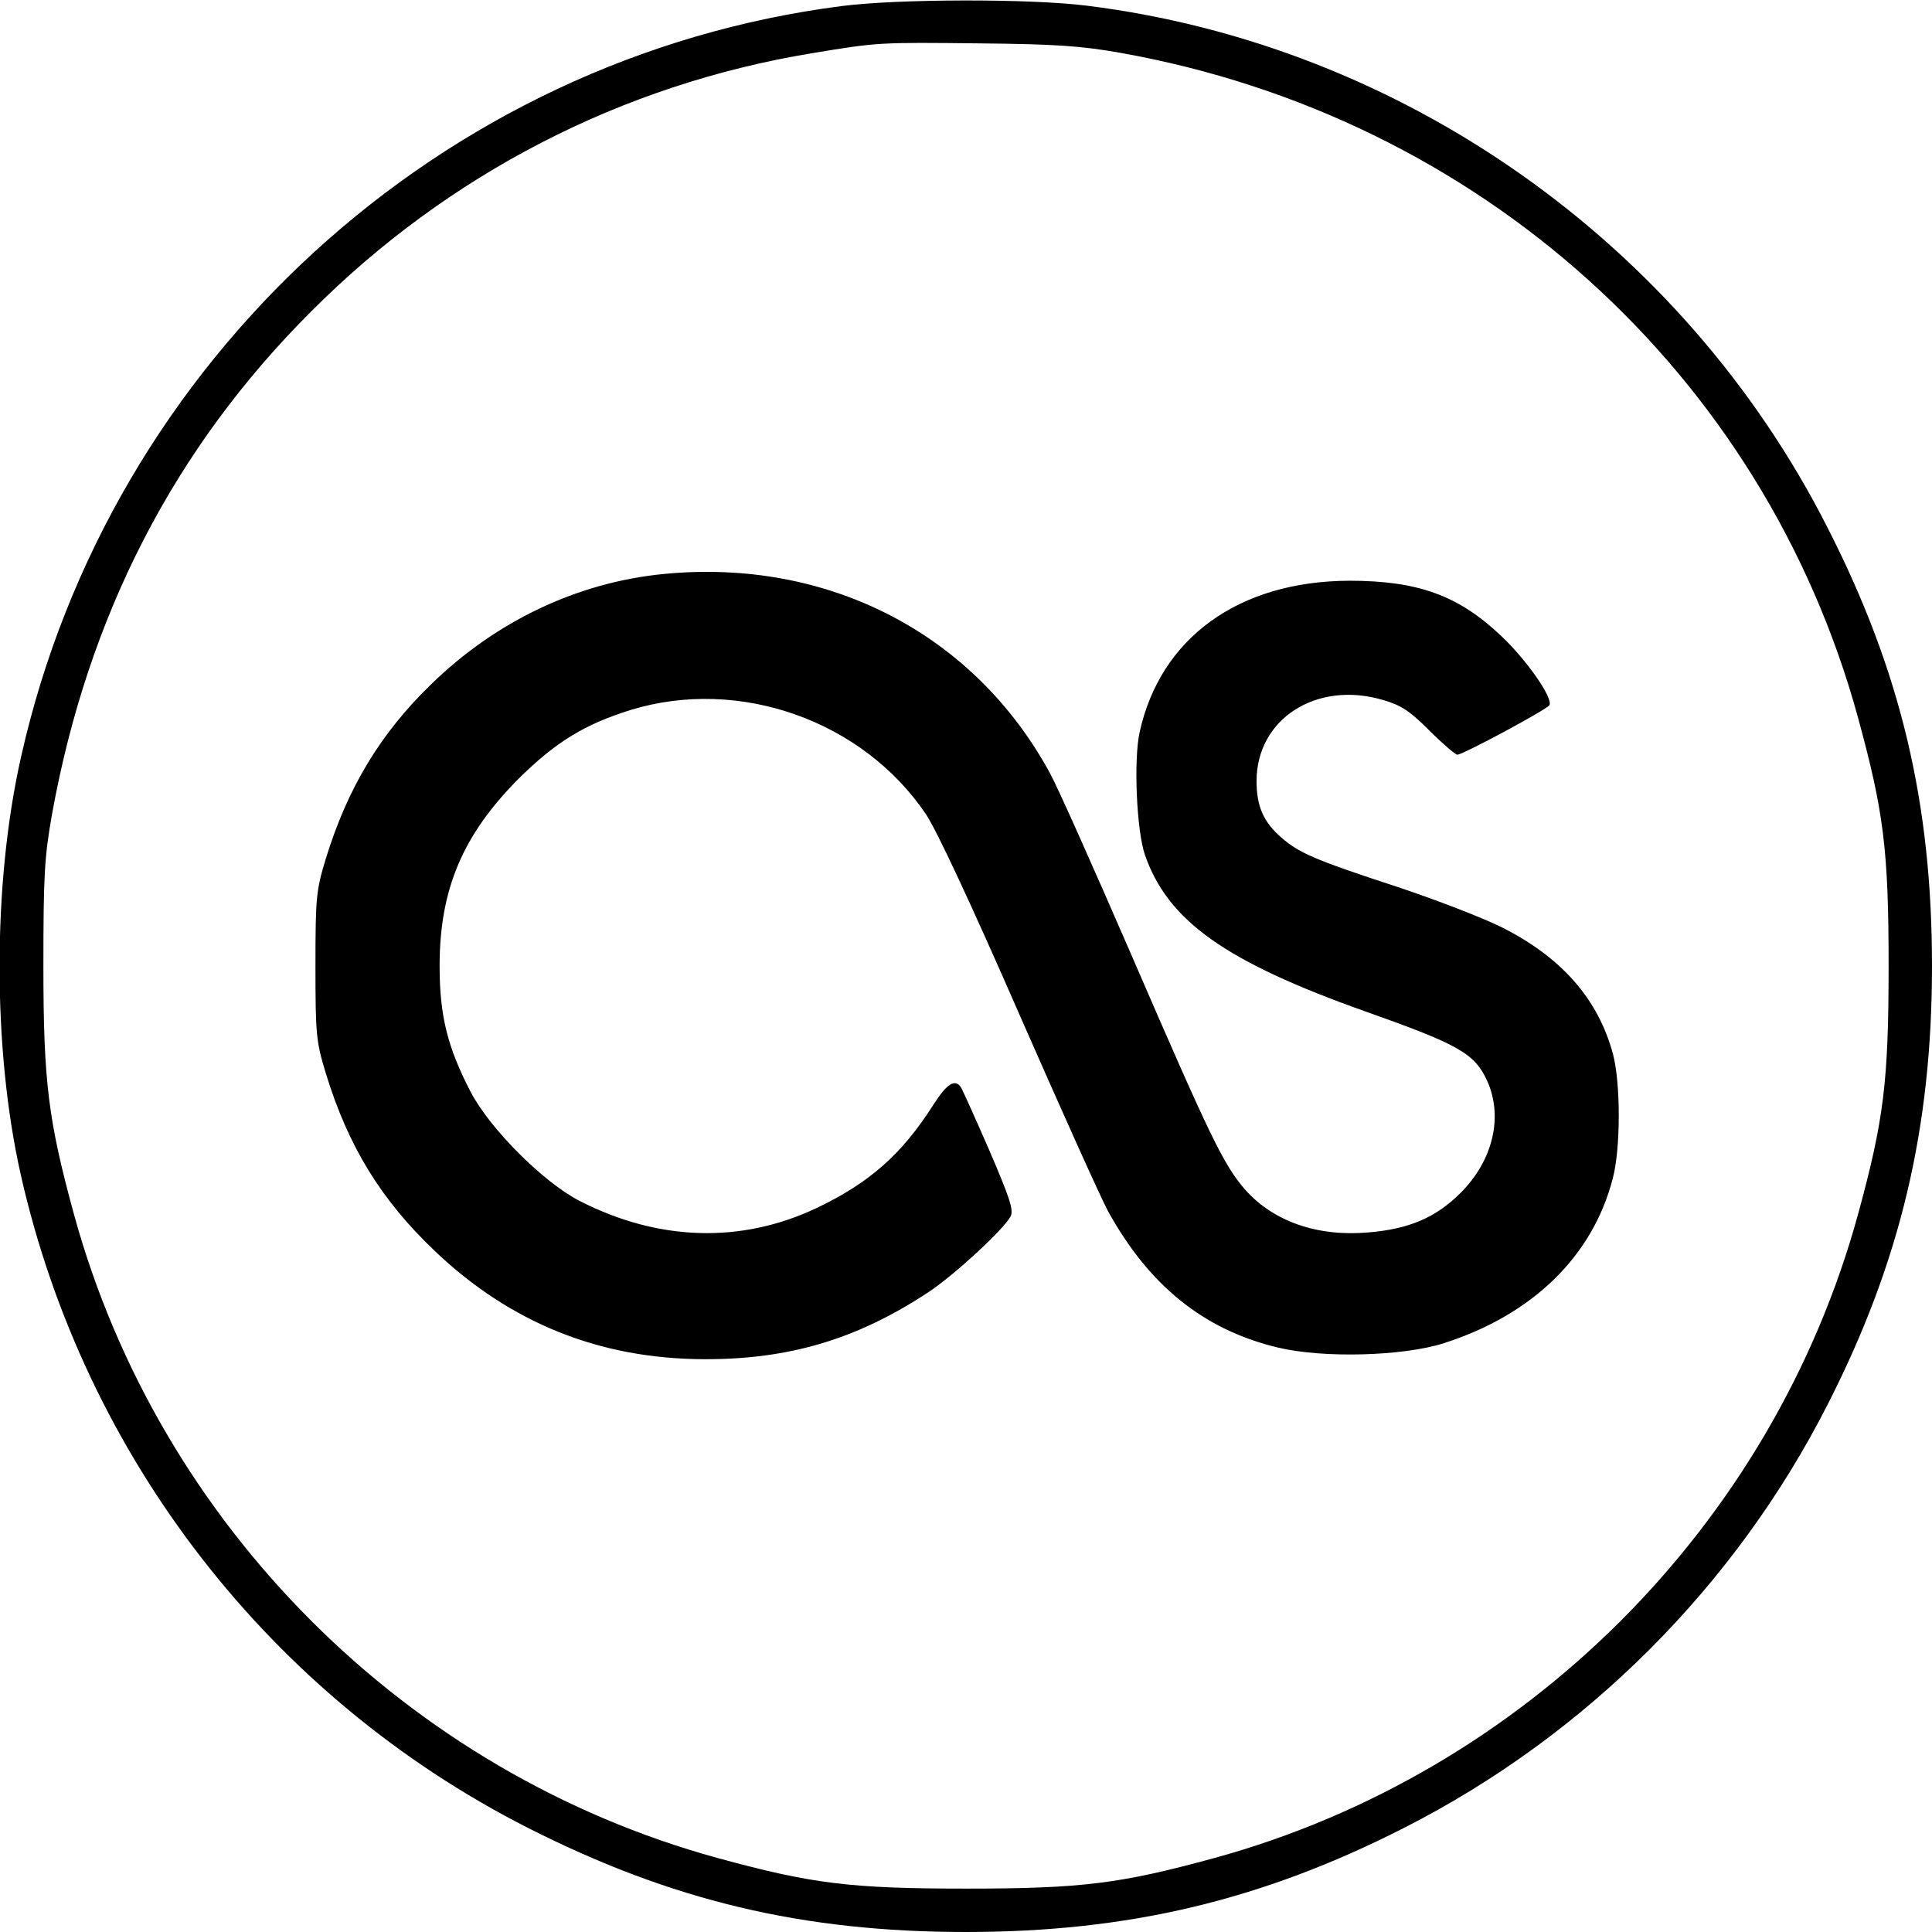 <?xml version="1.0" standalone="no"?>
<!DOCTYPE svg PUBLIC "-//W3C//DTD SVG 20010904//EN"
 "http://www.w3.org/TR/2001/REC-SVG-20010904/DTD/svg10.dtd">
<svg version="1.0" xmlns="http://www.w3.org/2000/svg"
 width="512pt" height="512pt" viewBox="0 0 512 512"
 preserveAspectRatio="xMidYMid meet">
<g transform="translate(0,512) scale(0.1,-0.1)"
fill="#000000" stroke="none">
<path d="M2231 5104 c-1062 -136 -1939 -937 -2175 -1989 -76 -335 -76 -775 -1
-1108 169 -749 662 -1384 1342 -1730 382 -194 730 -277 1163 -277 430 0 784
84 1161 276 482 245 878 641 1123 1123 192 377 276 731 276 1161 0 432 -83
782 -277 1162 -383 755 -1128 1279 -1963 1383 -153 19 -501 18 -649 -1z m738
-124 c950 -169 1705 -848 1955 -1762 68 -249 81 -350 81 -658 0 -308 -13 -409
-81 -658 -226 -824 -882 -1480 -1706 -1706 -249 -68 -350 -81 -658 -81 -308 0
-409 13 -658 81 -824 226 -1480 882 -1706 1706 -68 249 -81 350 -81 658 0 243
3 290 23 403 95 525 323 969 687 1332 363 364 823 601 1327 684 175 29 177 29
448 26 200 -2 268 -7 369 -25z"/>
<path d="M1760 3599 c-229 -22 -446 -125 -618 -293 -134 -130 -221 -274 -279
-463 -25 -83 -27 -100 -27 -283 0 -183 2 -200 27 -283 60 -196 147 -337 290
-473 200 -190 436 -285 712 -286 226 -1 407 53 596 178 68 45 198 165 217 200
9 17 -2 49 -56 175 -37 85 -71 160 -75 167 -16 24 -37 11 -73 -45 -84 -132
-169 -207 -309 -274 -200 -95 -420 -89 -630 19 -95 49 -236 190 -287 287 -62
119 -83 203 -83 335 0 203 61 347 209 496 99 98 176 145 299 183 286 87 613
-28 781 -277 28 -42 118 -234 246 -527 111 -253 217 -489 236 -524 109 -198
254 -315 450 -362 120 -29 332 -23 439 11 236 75 396 231 449 437 21 79 21
250 1 328 -39 147 -137 259 -298 339 -51 25 -173 72 -272 105 -220 72 -262 90
-310 132 -47 41 -65 83 -65 149 0 165 159 267 335 215 48 -14 70 -28 123 -81
35 -35 69 -64 74 -64 15 0 236 119 244 131 11 18 -60 120 -128 184 -113 107
-220 146 -402 146 -293 -1 -501 -151 -556 -402 -16 -74 -8 -259 14 -324 61
-176 214 -284 586 -416 246 -87 288 -111 321 -183 43 -95 16 -211 -70 -297
-66 -66 -137 -96 -244 -105 -136 -12 -252 29 -327 113 -57 65 -93 140 -302
623 -99 228 -195 444 -215 480 -201 371 -589 571 -1023 529z"/>
</g>
</svg>
